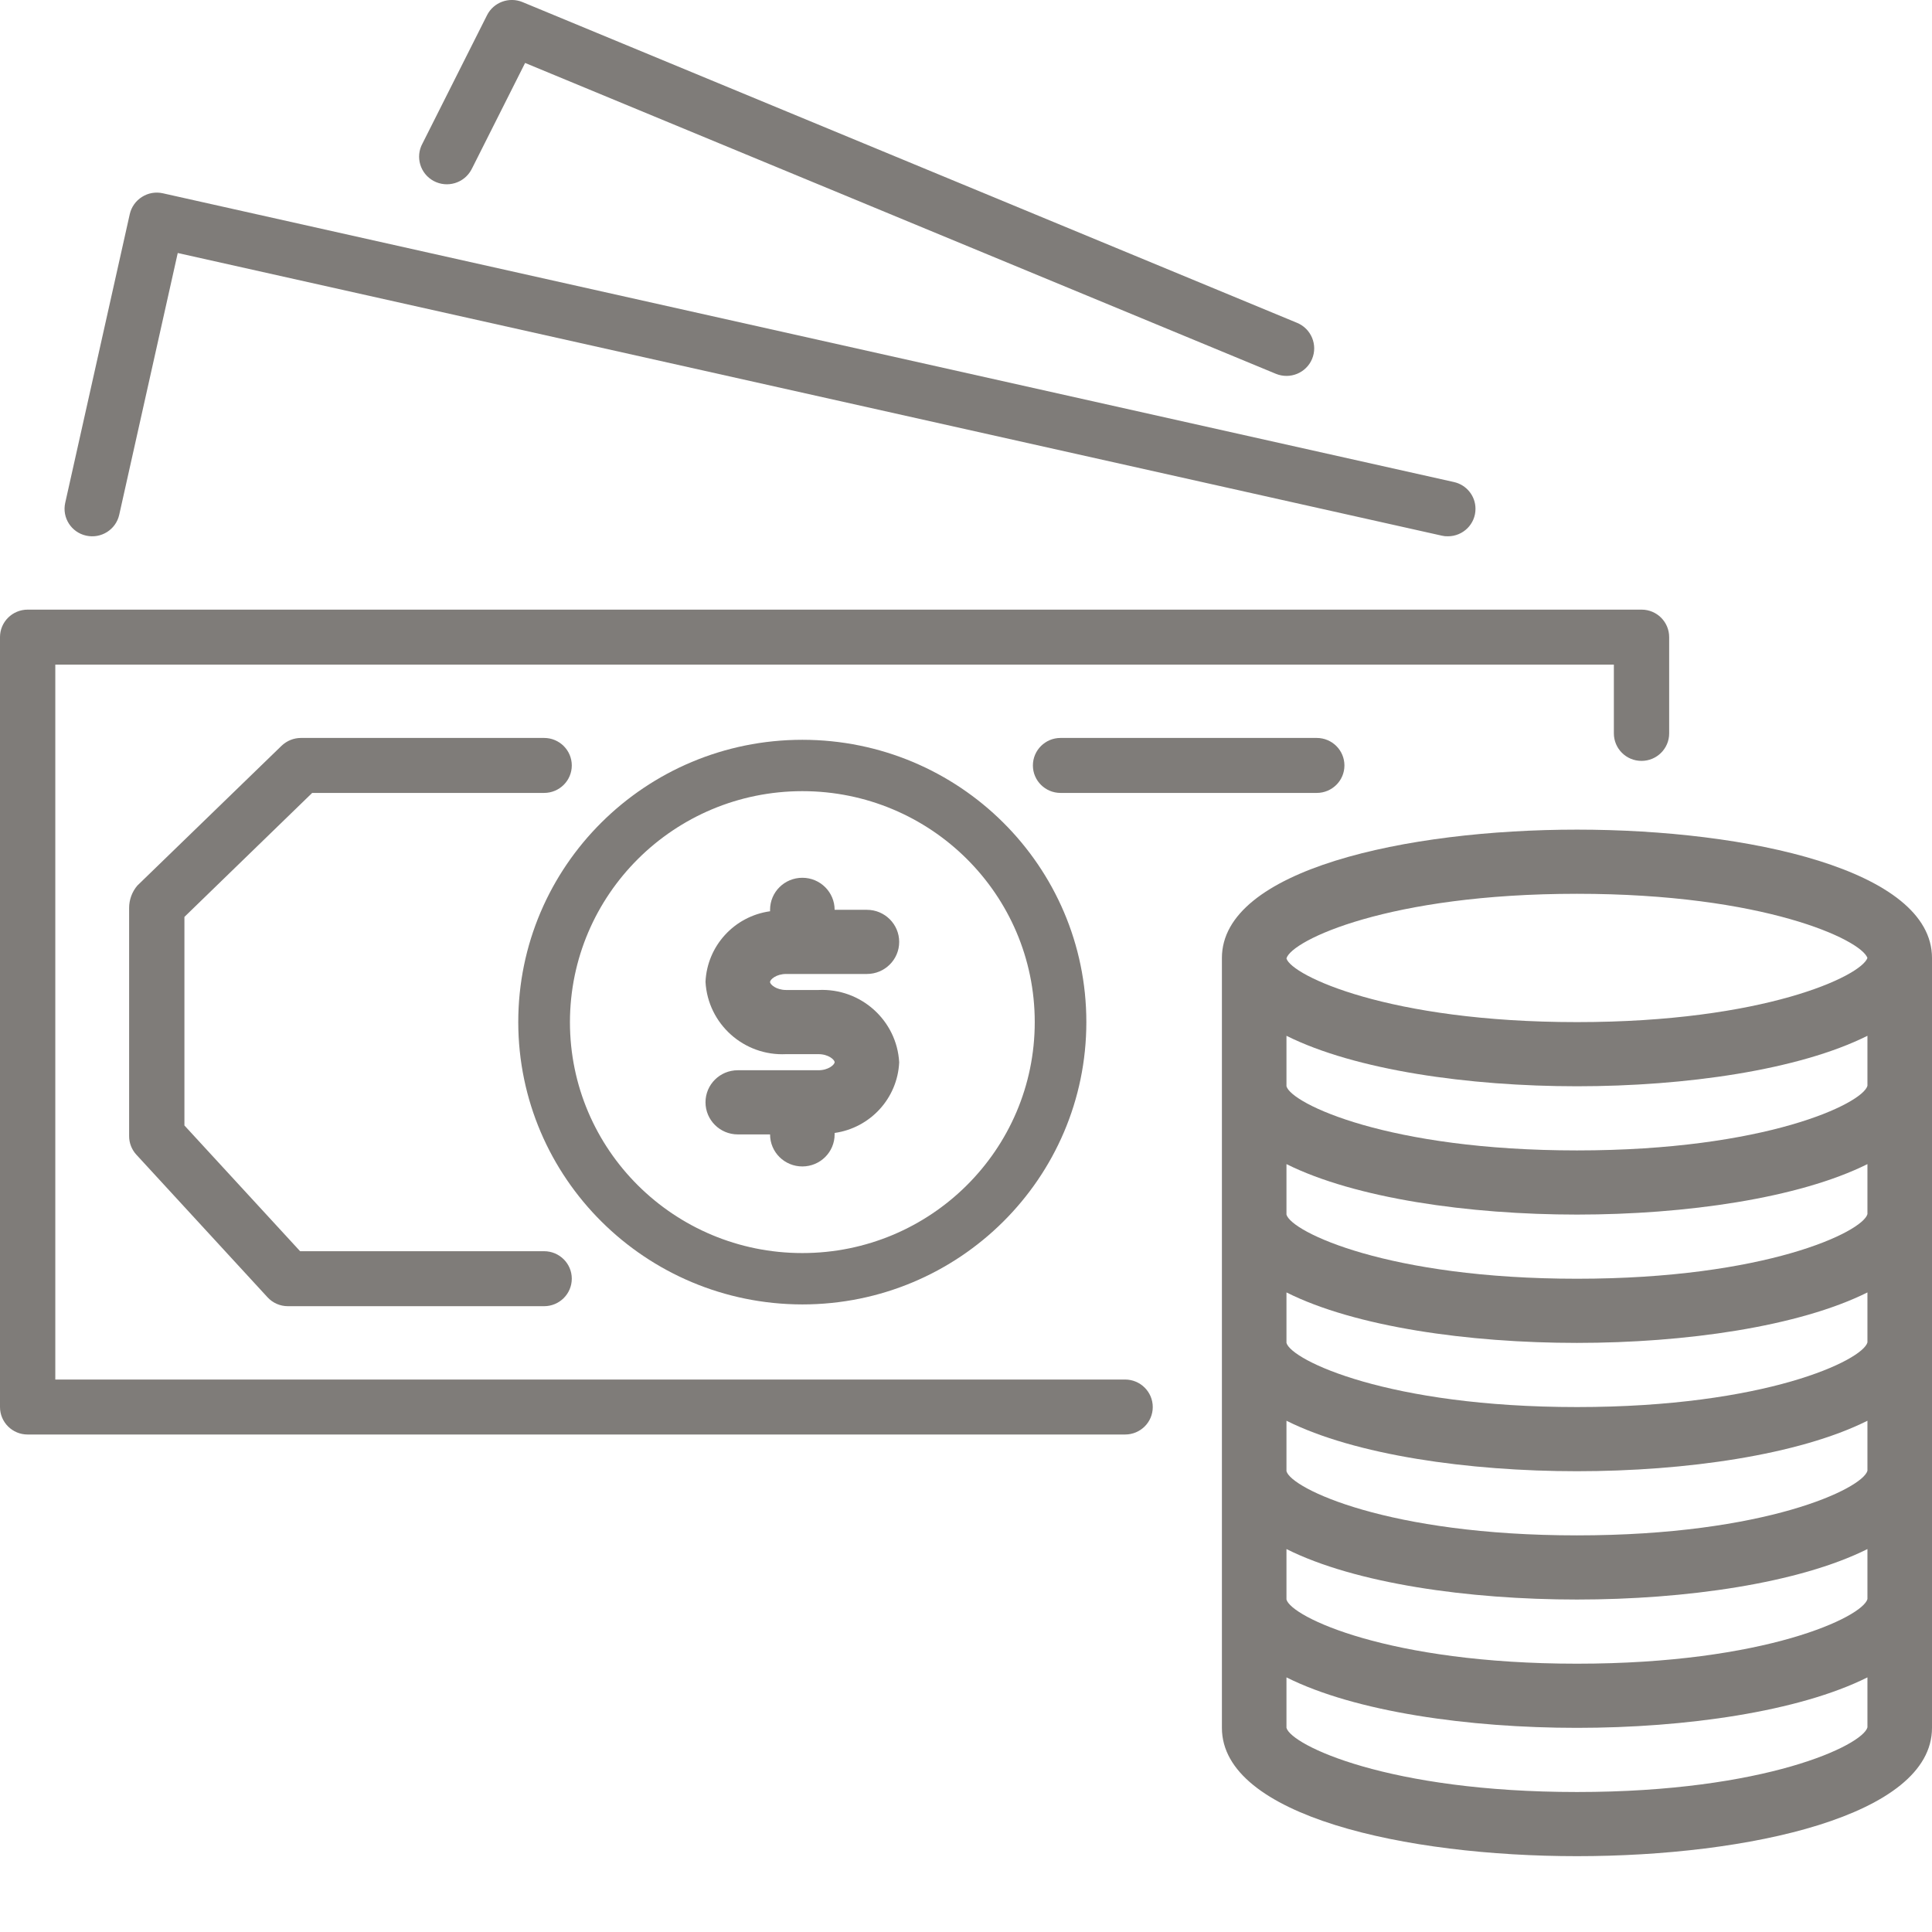 <svg width="24" height="24" viewBox="0 0 24 24" fill="none" xmlns="http://www.w3.org/2000/svg">
<path d="M20.392 7.573C20.392 7.573 20.392 7.573 20.392 7.573H0.344C0.154 7.573 0 7.726 1.96196e-07 7.914C1.96196e-07 7.914 1.96196e-07 7.915 1.96196e-07 7.915V17.479C-0 17.667 0.153 17.82 0.343 17.82C0.343 17.82 0.343 17.82 0.344 17.82H13.976C14.166 17.82 14.32 17.668 14.32 17.479C14.32 17.29 14.166 17.137 13.976 17.137H0.687V8.256H20.048V9.11C20.048 9.299 20.201 9.452 20.391 9.452C20.391 9.452 20.391 9.452 20.392 9.452C20.581 9.452 20.735 9.299 20.735 9.111C20.735 9.111 20.735 9.111 20.735 9.11V7.915C20.735 7.726 20.582 7.573 20.392 7.573Z" fill="#54514C" fill-opacity="0.75"/>
<path d="M18.061 5.988L2.023 2.401C1.934 2.381 1.841 2.397 1.764 2.446C1.686 2.495 1.632 2.572 1.612 2.66L0.81 6.247C0.769 6.431 0.886 6.614 1.071 6.654C1.256 6.695 1.44 6.579 1.481 6.395L2.208 3.143L17.91 6.654C17.935 6.66 17.961 6.663 17.986 6.662C18.176 6.662 18.33 6.509 18.329 6.32C18.329 6.161 18.218 6.023 18.061 5.988Z" fill="#54514C" fill-opacity="0.75"/>
<path d="M16.114 4.011L6.491 0.026C6.324 -0.043 6.131 0.028 6.05 0.189L5.248 1.783C5.157 1.95 5.22 2.158 5.387 2.248C5.555 2.338 5.764 2.276 5.855 2.109C5.858 2.103 5.861 2.096 5.865 2.089V2.09L6.523 0.782L15.848 4.643C16.024 4.716 16.226 4.634 16.299 4.459C16.372 4.285 16.289 4.084 16.114 4.011Z" fill="#54514C" fill-opacity="0.75"/>
<path d="M16.357 9.167H13.174C12.985 9.167 12.831 9.32 12.831 9.509C12.831 9.697 12.985 9.85 13.174 9.85H16.357C16.547 9.85 16.701 9.697 16.701 9.509C16.701 9.32 16.547 9.167 16.357 9.167Z" fill="#54514C" fill-opacity="0.75"/>
<path d="M9.967 9.19C8.018 9.19 6.438 10.76 6.438 12.697C6.44 14.633 8.019 16.202 9.967 16.204C11.915 16.204 13.495 14.634 13.495 12.697C13.495 10.76 11.915 9.19 9.967 9.19ZM9.967 15.566C8.372 15.566 7.08 14.282 7.08 12.697C7.082 11.113 8.373 9.829 9.967 9.828C11.561 9.828 12.854 11.112 12.854 12.697C12.854 14.282 11.561 15.566 9.967 15.566Z" fill="#54514C" fill-opacity="0.75"/>
<path d="M19.59 10.306C17.464 10.306 15.179 10.805 15.179 11.9V21.464C15.179 22.559 17.464 23.058 19.59 23.058C21.715 23.058 24 22.559 24 21.464V11.9C24 10.805 21.715 10.306 19.59 10.306ZM23.198 21.458C23.138 21.679 21.935 22.261 19.59 22.261C17.244 22.261 16.041 21.679 15.981 21.464V20.837C16.834 21.265 18.244 21.464 19.59 21.464C20.936 21.464 22.345 21.263 23.198 20.837V21.458ZM23.198 19.864C23.138 20.085 21.935 20.667 19.59 20.667C17.244 20.667 16.041 20.085 15.981 19.87V19.243C16.834 19.671 18.244 19.87 19.59 19.87C20.936 19.87 22.345 19.669 23.198 19.243V19.864ZM23.198 18.27C23.138 18.491 21.935 19.073 19.59 19.073C17.244 19.073 16.041 18.491 15.981 18.276V17.649C16.834 18.076 18.244 18.276 19.59 18.276C20.936 18.276 22.345 18.075 23.198 17.649V18.27ZM23.198 16.676C23.138 16.897 21.935 17.479 19.59 17.479C17.244 17.479 16.041 16.897 15.981 16.682V16.055C16.834 16.483 18.244 16.682 19.59 16.682C20.936 16.682 22.345 16.48 23.198 16.055V16.676ZM23.198 15.082C23.138 15.303 21.935 15.885 19.59 15.885C17.244 15.885 16.041 15.303 15.981 15.088V14.461C16.834 14.886 18.244 15.088 19.59 15.088C20.936 15.088 22.345 14.886 23.198 14.461V15.082ZM23.198 13.488C23.138 13.709 21.935 14.291 19.59 14.291C17.244 14.291 16.041 13.709 15.981 13.494V12.867C16.834 13.293 18.244 13.494 19.59 13.494C20.936 13.494 22.345 13.293 23.198 12.867V13.488ZM19.59 12.697C17.247 12.697 16.045 12.117 15.981 11.907V11.905C16.045 11.682 17.247 11.103 19.59 11.103C21.915 11.103 23.118 11.674 23.198 11.9C23.118 12.125 21.915 12.697 19.59 12.697Z" fill="#54514C" fill-opacity="0.75"/>
<path d="M6.759 15.543H3.728L2.291 13.981V11.39L3.878 9.85H6.759C6.949 9.85 7.103 9.697 7.103 9.509C7.103 9.32 6.949 9.167 6.759 9.167H3.739C3.649 9.167 3.563 9.202 3.498 9.264L1.707 11C1.64 11.078 1.604 11.177 1.604 11.279V14.114C1.604 14.199 1.636 14.281 1.694 14.344L3.323 16.115C3.388 16.186 3.48 16.226 3.576 16.226H6.759C6.949 16.226 7.103 16.073 7.103 15.884C7.103 15.696 6.949 15.543 6.759 15.543Z" fill="#54514C" fill-opacity="0.75"/>
<path d="M10.167 12.298H9.766C9.642 12.298 9.566 12.229 9.566 12.199C9.566 12.168 9.642 12.099 9.766 12.099H10.769C10.99 12.099 11.17 11.921 11.17 11.701C11.17 11.48 10.99 11.302 10.769 11.302H10.368C10.368 11.082 10.188 10.904 9.967 10.904C9.745 10.904 9.566 11.082 9.566 11.302V11.32C9.121 11.382 8.784 11.751 8.764 12.197C8.793 12.719 9.24 13.121 9.766 13.095H10.167C10.292 13.095 10.368 13.165 10.368 13.195C10.368 13.225 10.292 13.295 10.167 13.295H9.165C8.943 13.295 8.764 13.473 8.764 13.693C8.764 13.913 8.943 14.092 9.165 14.092H9.566C9.566 14.312 9.745 14.49 9.967 14.49C10.188 14.49 10.368 14.312 10.368 14.092V14.074C10.812 14.011 11.149 13.643 11.17 13.197C11.141 12.675 10.693 12.273 10.167 12.298Z" fill="#54514C" fill-opacity="0.75"/>
</svg>
